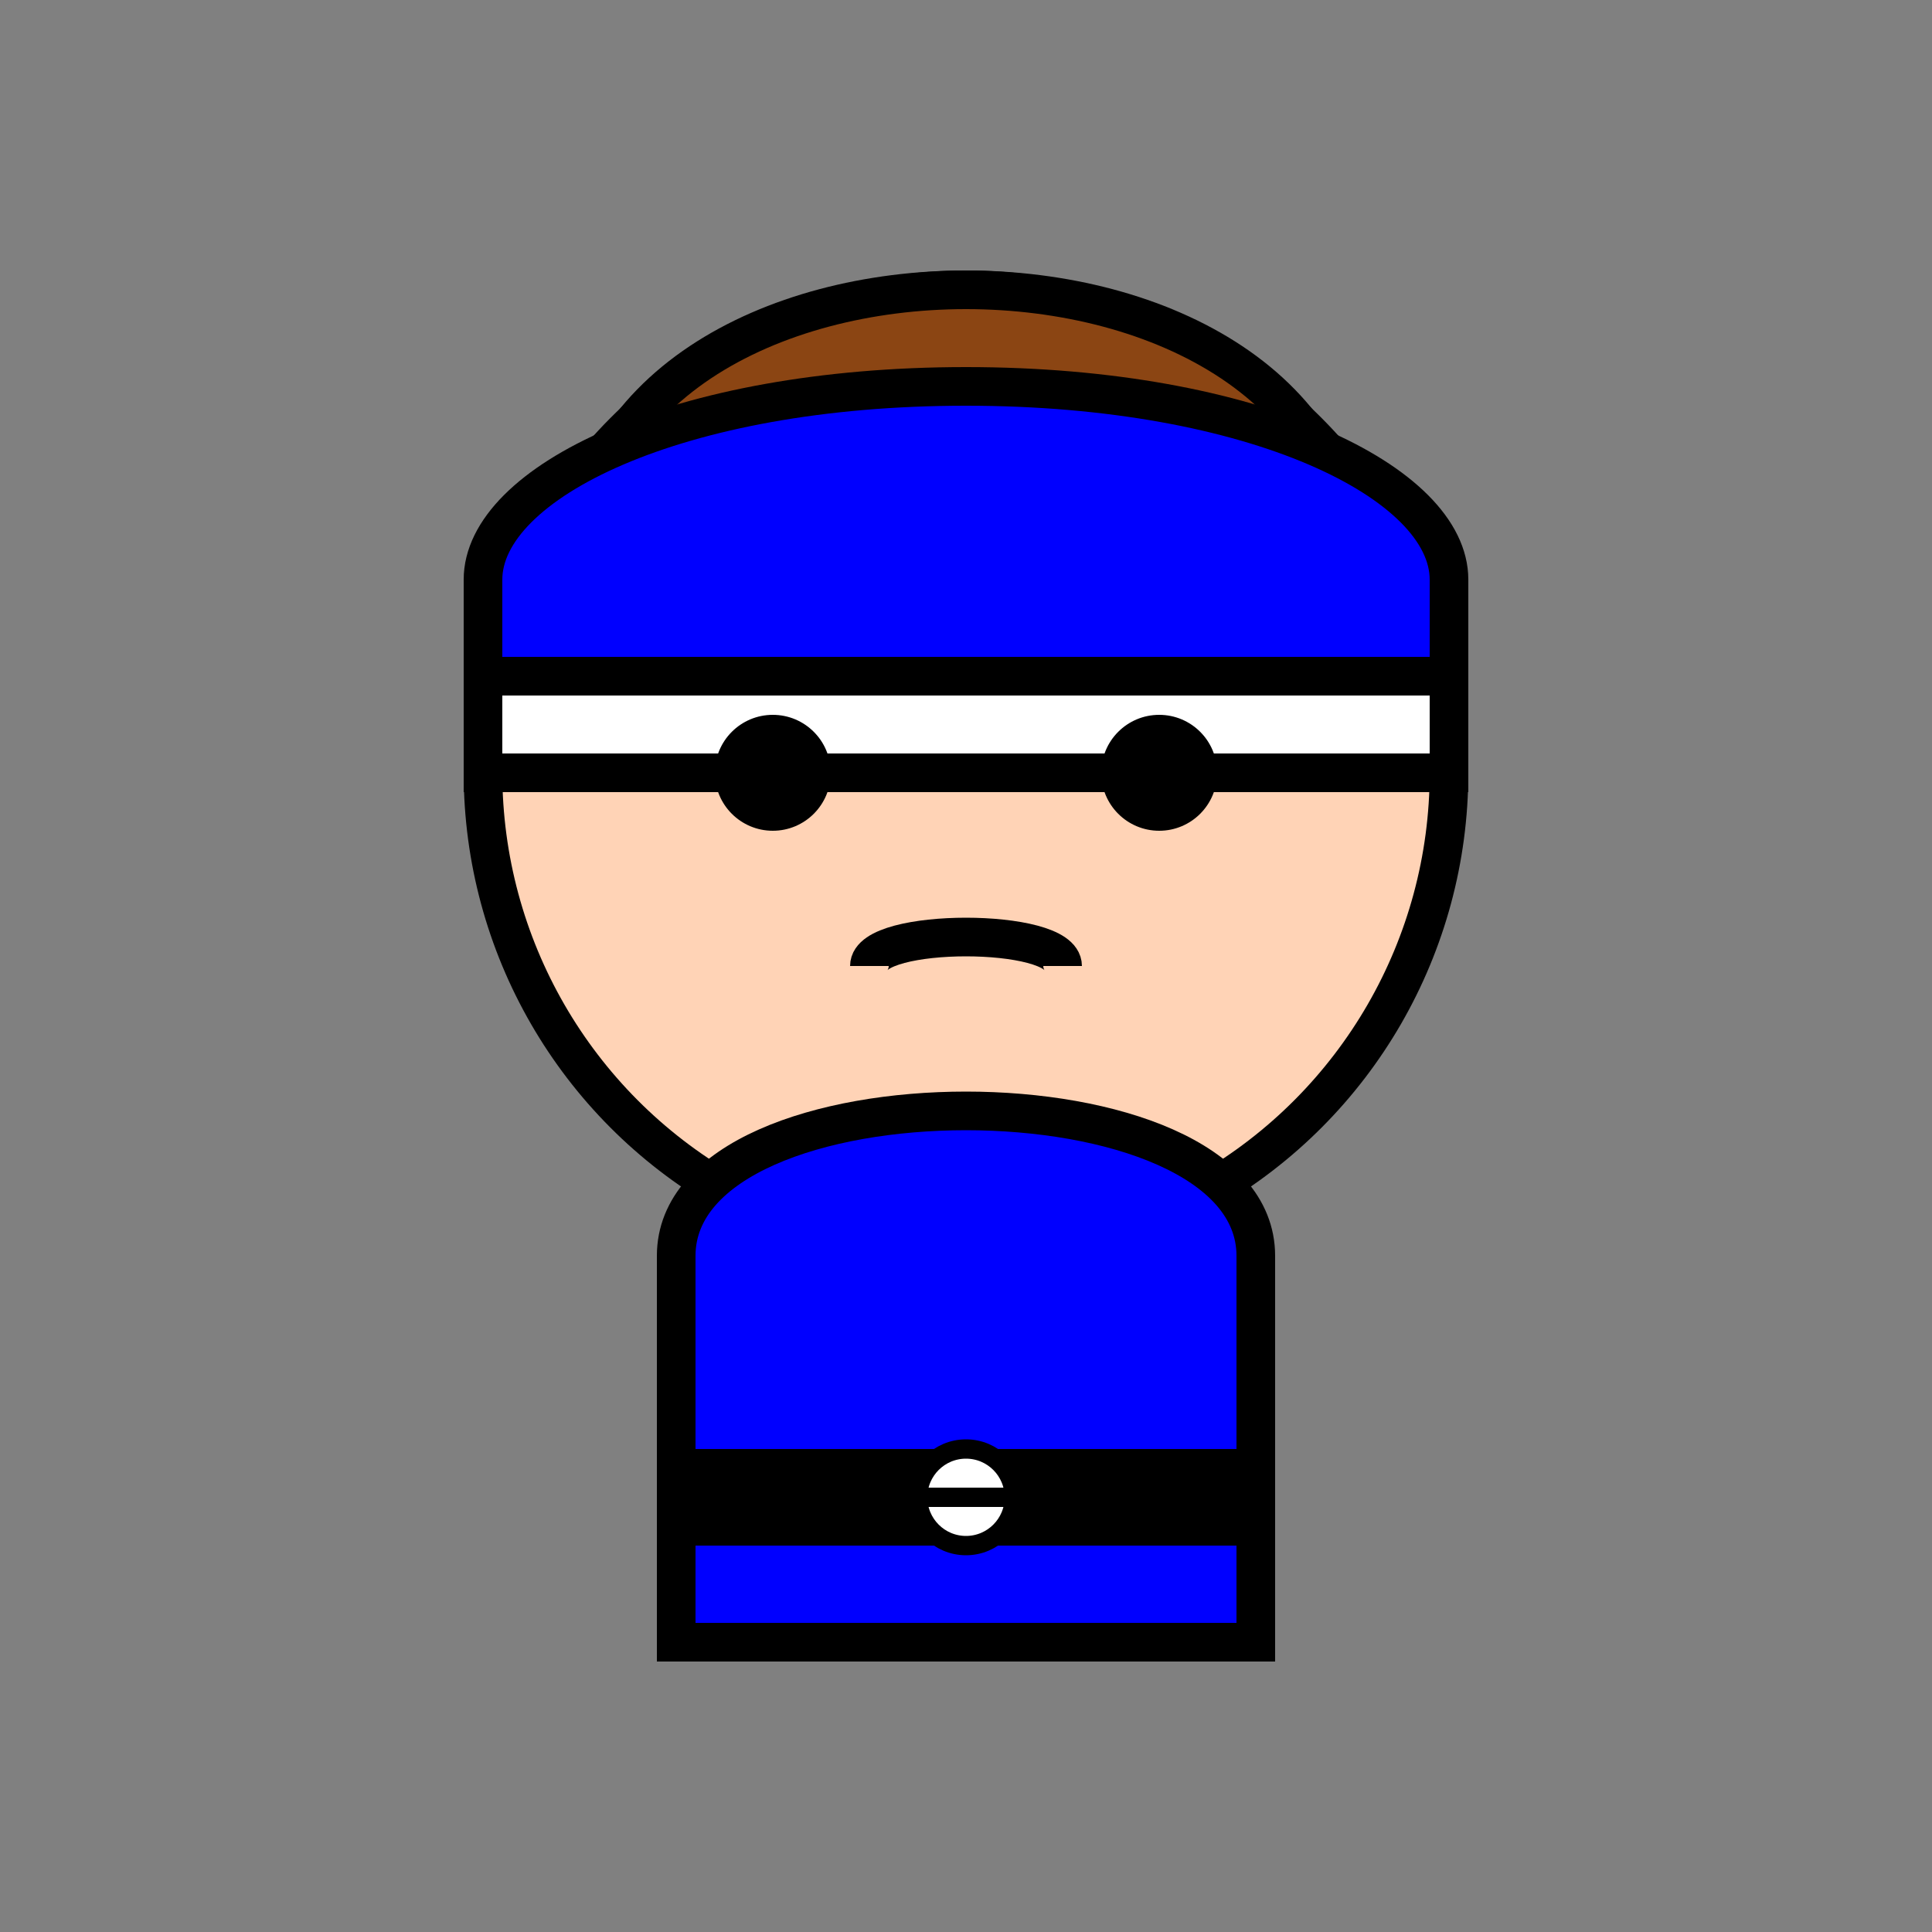 <svg xmlns="http://www.w3.org/2000/svg" viewBox="0 0 100 100" width="100" height="100">
  <rect x="0" y="0" width="100" height="100" fill="#808080" stroke="none"/>
  <!-- Cabeça e Rosto -->
  <circle cx="50" cy="40" r="25" fill="#FFD3B6" stroke="#000" stroke-width="2"/>
  <!-- Cabelo -->
  <path d="M30 30C30 20 40 15 50 15C60 15 70 20 70 30V40H30V30Z" fill="#8B4513" stroke="#000" stroke-width="2"/>
  <!-- Boné -->
  <path d="M25 30C25 25 35 20 50 20C65 20 75 25 75 30V35H25V30Z" fill="#0000FF" stroke="#000" stroke-width="2"/>
  <path d="M25 35H75V40H25V35Z" fill="#FFFFFF" stroke="#000" stroke-width="2"/>
  <!-- Olhos -->
  <circle cx="40" cy="40" r="3" fill="#000"/>
  <circle cx="60" cy="40" r="3" fill="#000"/>
  <!-- Boca -->
  <path d="M45 50C45 48 55 48 55 50" stroke="#000" stroke-width="2" fill="none"/>
  <!-- Corpo -->
  <path d="M35 65C35 55 65 55 65 65V85H35V65Z" fill="#0000FF" stroke="#000" stroke-width="2"/>
  <!-- Cinto -->
  <rect x="35" y="75" width="30" height="5" fill="#000"/>
  <!-- Pokébola no cinto -->
  <circle cx="50" cy="77.5" r="2.5" fill="#FFFFFF" stroke="#000" stroke-width="1"/>
  <line x1="47.5" y1="77.5" x2="52.5" y2="77.5" stroke="#000" stroke-width="1"/>
</svg>
